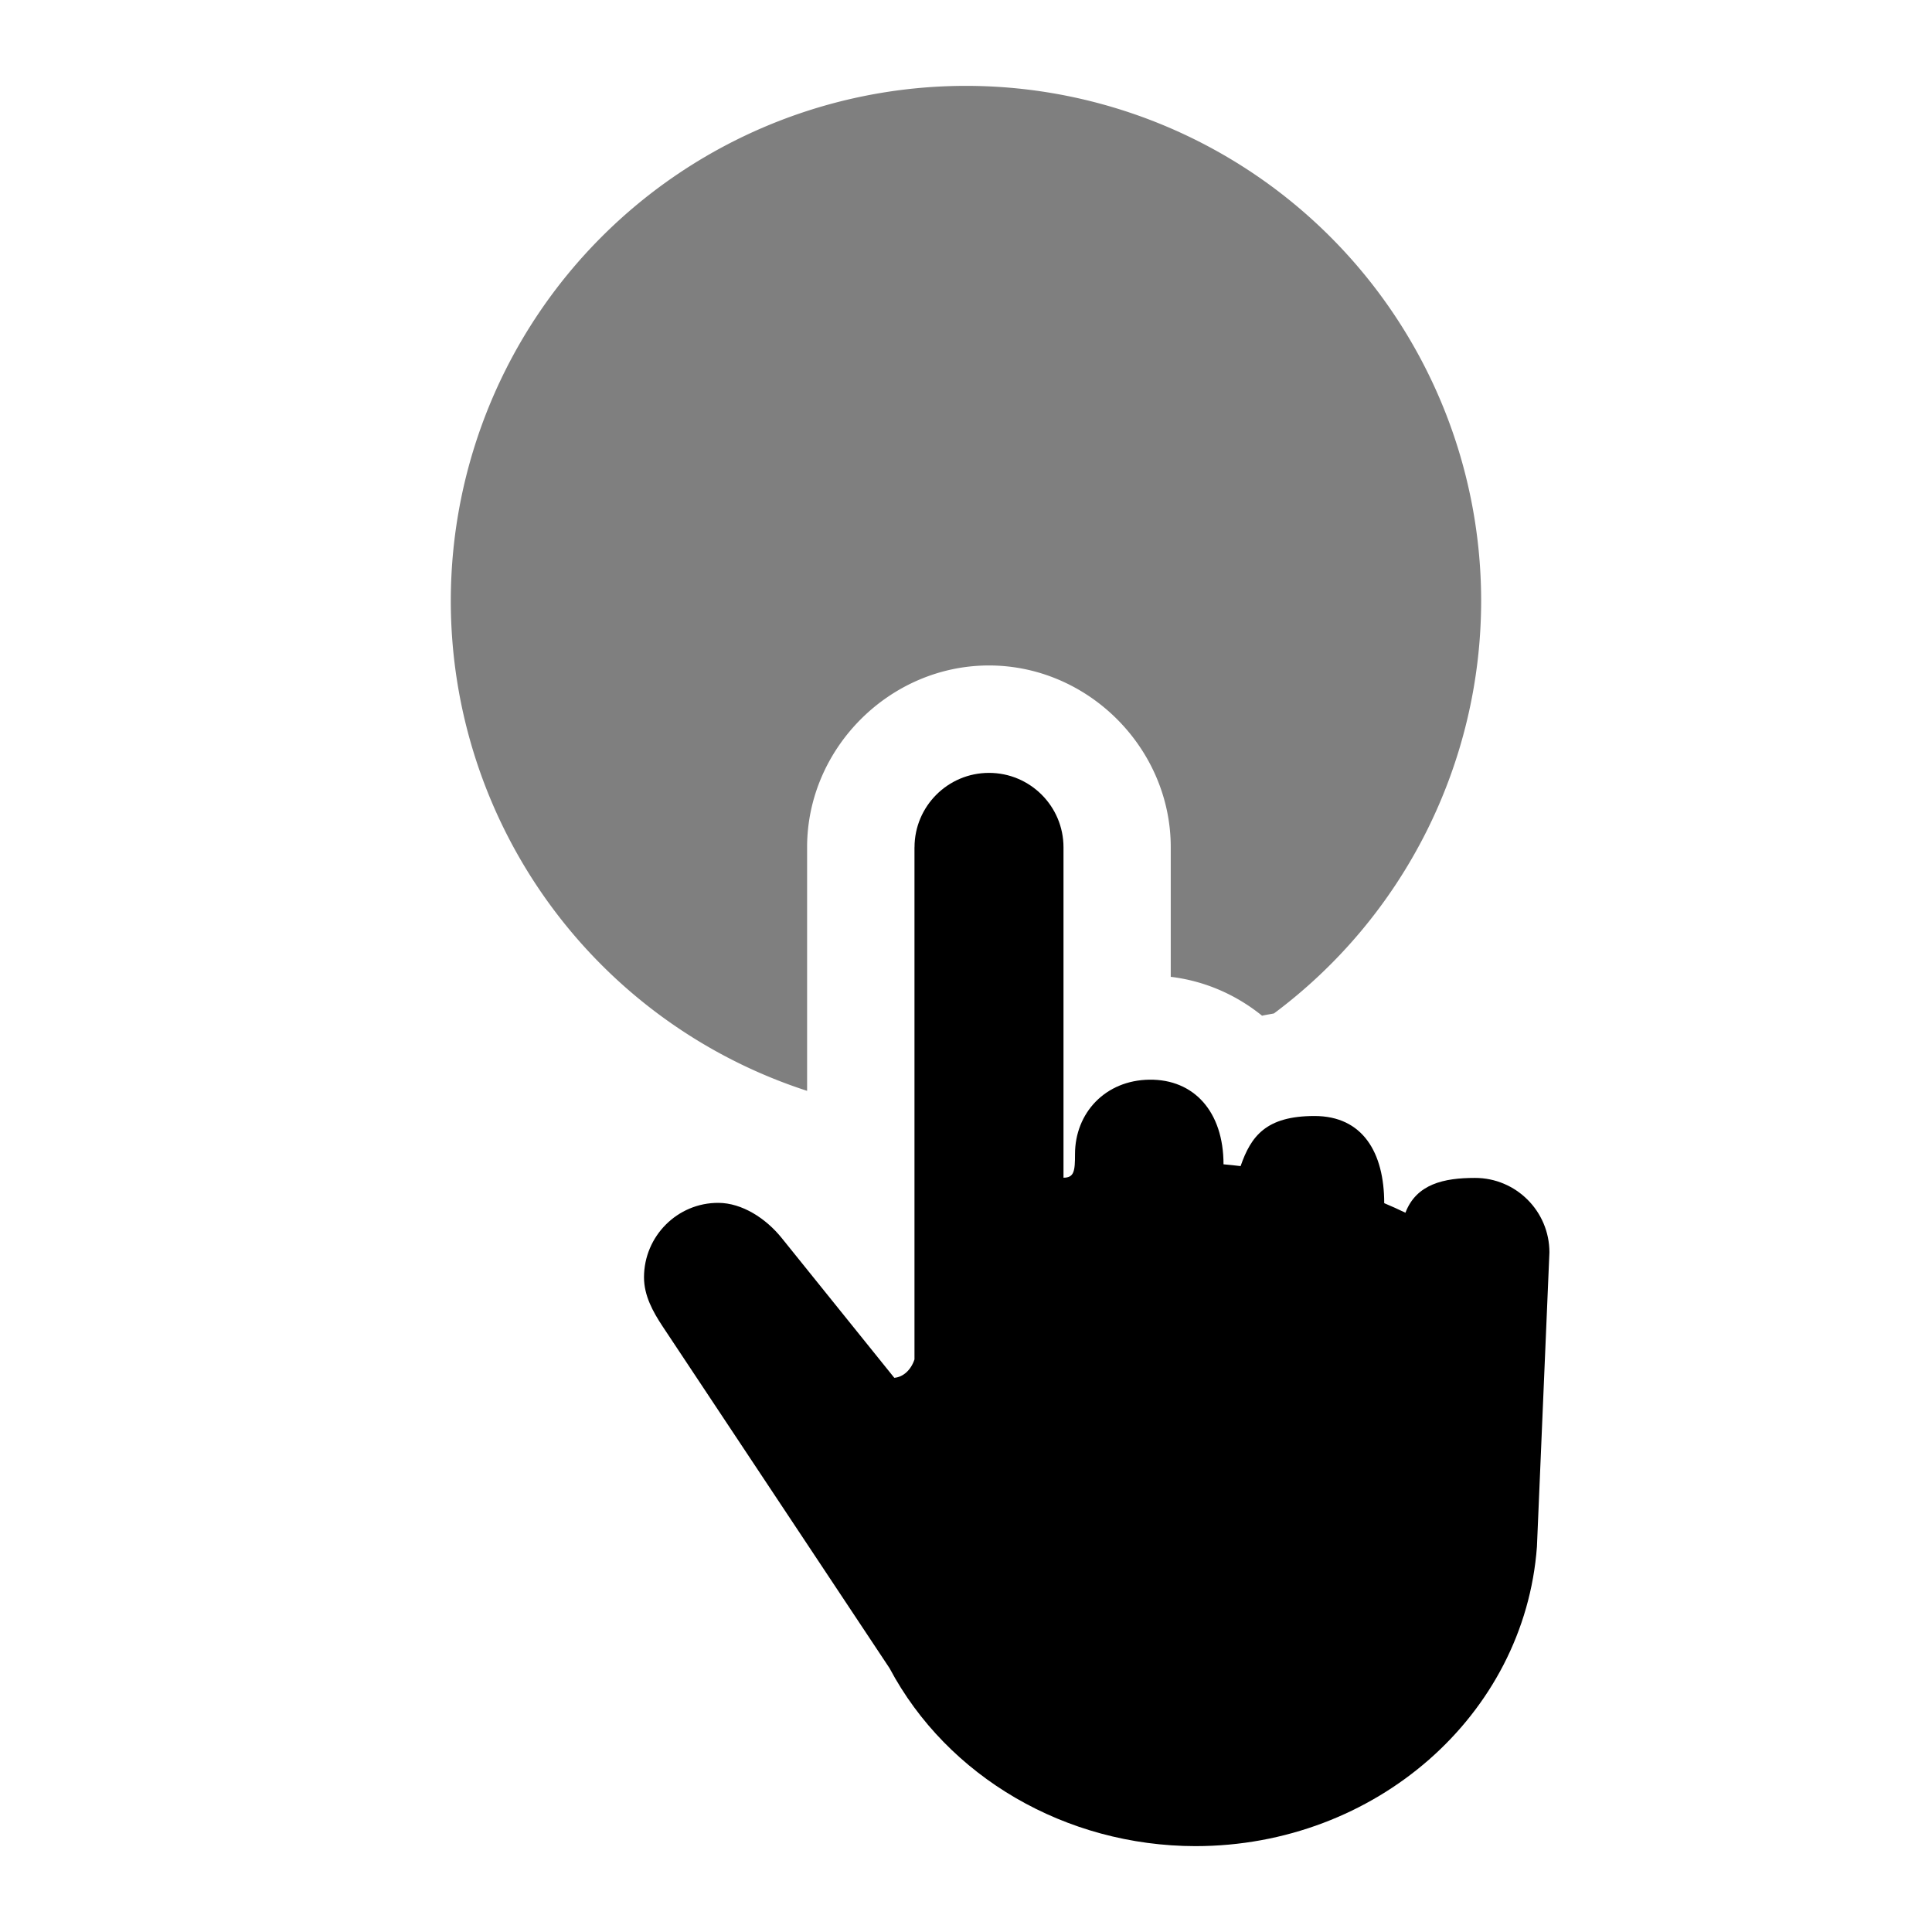 <svg width="45" height="45" version="1.1" viewBox="0 0 45 45" xmlns="http://www.w3.org/2000/svg">
 <path d="m22.5 2a12 12 0 0 0 -12 12 12 12 0 0 0 8.299 11.408v-5.674c-9.1e-5 -2.309 1.927-4.234 4.236-4.234s4.234 1.925 4.234 4.234v3.018c0.774 0.094 1.505 0.403 2.127 0.906 0.092-0.022 0.185-0.034 0.277-0.053a12 12 0 0 0 4.826 -9.605 12 12 0 0 0 -12 -12z" fill-opacity=".502"/>
 <path d="m21.3 19.735v11.928c-0.08 0.245-0.262 0.412-0.47 0.429l-2.623-3.257c-0.372-0.462-0.926-0.815-1.472-0.818-0.958-0.005-1.735 0.777-1.735 1.735 8.96e-4 0.424 0.204 0.796 0.438 1.149l5.281 7.954c1.349 2.537 4.106 4.141 7.124 4.145 4.19-1.53e-4 7.665-3.046 7.955-6.973l0.291-6.856c3.9e-5 -0.958-0.777-1.736-1.735-1.735-0.719 3.07e-4 -1.363 0.139-1.619 0.811-0.159-0.077-0.324-0.152-0.494-0.223 0-1.175-0.498-2.031-1.625-2.03-1.128 4.59e-4 -1.478 0.469-1.72 1.167-0.135-0.016-0.263-0.03-0.398-0.042 0-1.23-0.692-1.983-1.724-1.971-1.032 0.012-1.735 0.777-1.735 1.735 0 0.39-0.018 0.548-0.268 0.548v-7.694c4e-5 -0.958-0.777-1.735-1.735-1.735s-1.735 0.777-1.735 1.735z"/>
</svg>
